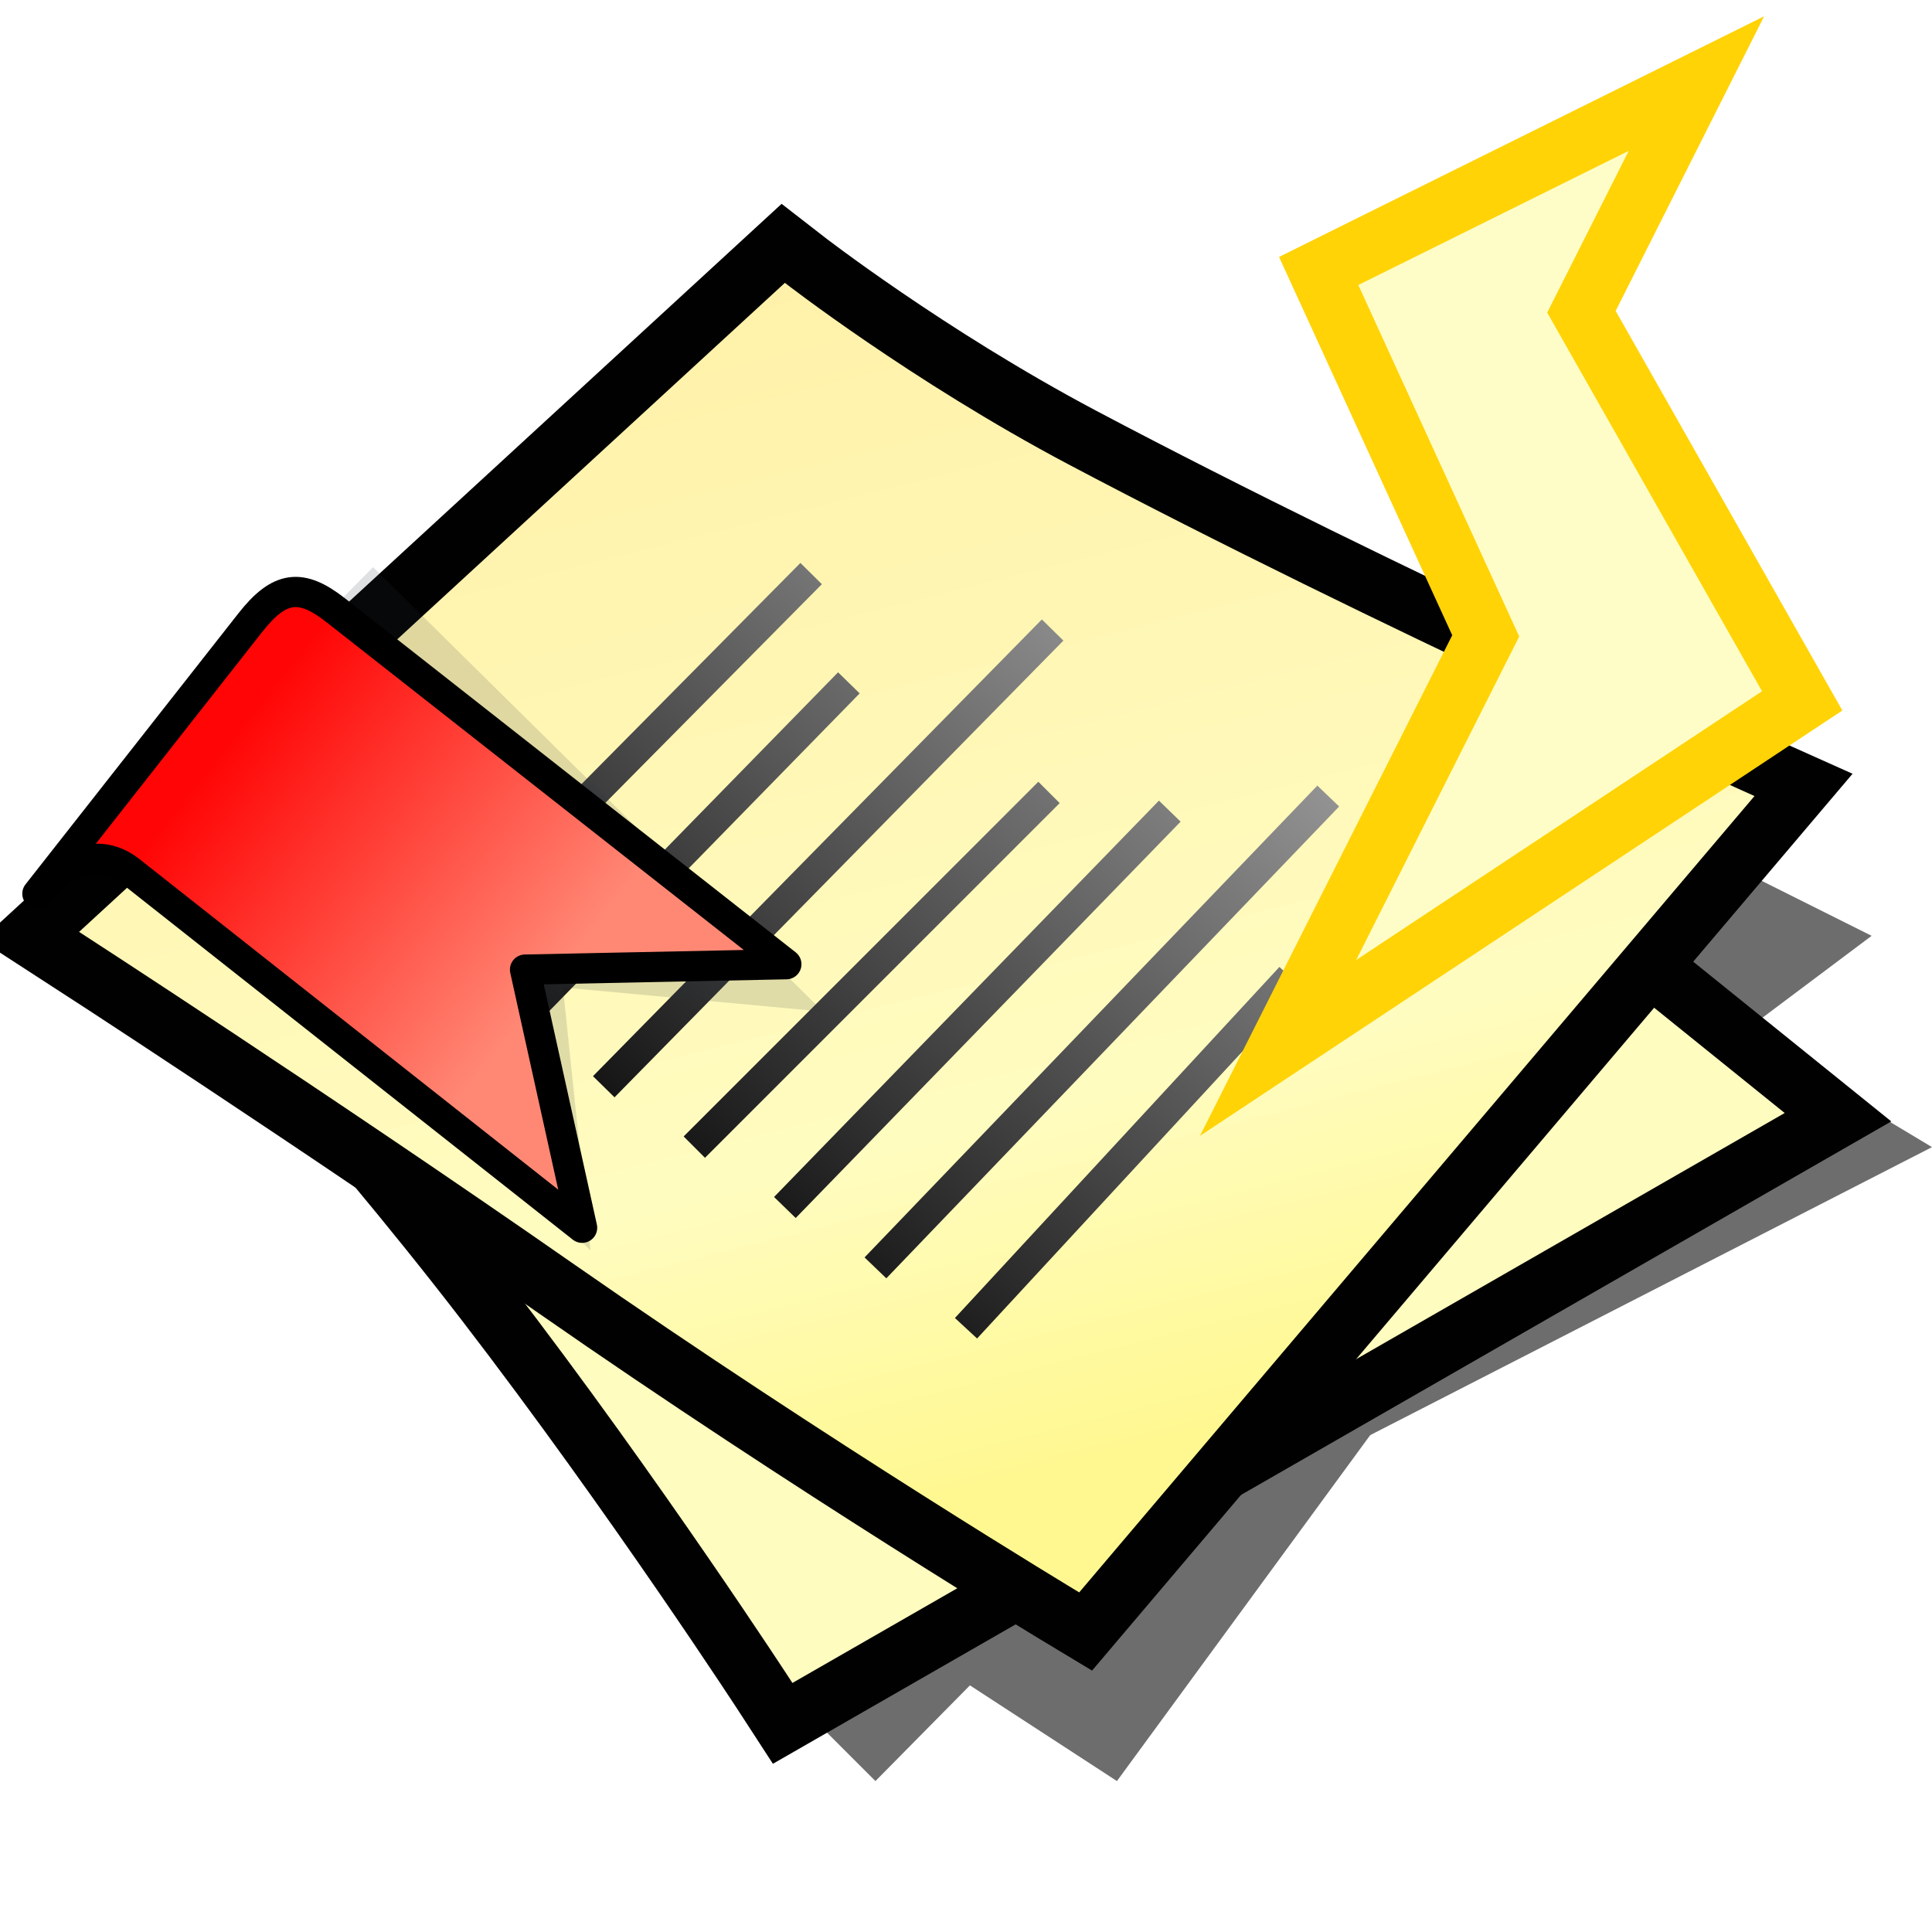 <?xml version="1.0" encoding="UTF-8" standalone="no"?>
<svg
   xmlns:dc="http://purl.org/dc/elements/1.1/"
   xmlns:cc="http://creativecommons.org/ns#"
   xmlns:rdf="http://www.w3.org/1999/02/22-rdf-syntax-ns#"
   xmlns:svg="http://www.w3.org/2000/svg"
   xmlns="http://www.w3.org/2000/svg"
   xmlns:xlink="http://www.w3.org/1999/xlink"
   xmlns:sodipodi="http://sodipodi.sourceforge.net/DTD/sodipodi-0.dtd"
   xmlns:inkscape="http://www.inkscape.org/namespaces/inkscape"
   version="1.1"
   width="64"
   height="64"
   color-interpolation="linearRGB"
   id="svg2"
   sodipodi:version="0.32"
   inkscape:version="0.46"
   sodipodi:docname="file-text"
   inkscape:output_extension="org.inkscape.output.svg.inkscape">
  <defs
     id="defs43">
    <inkscape:perspective
       sodipodi:type="inkscape:persp3d"
       inkscape:vp_x="0 : 32 : 1"
       inkscape:vp_y="0 : 1000 : 0"
       inkscape:vp_z="64 : 32 : 1"
       inkscape:persp3d-origin="32 : 21.333333 : 1"
       id="perspective47" />
    <linearGradient
       gradientTransform="matrix(0.925,-0.105,0.113,0.994,1.411,1.422)"
       gradientUnits="userSpaceOnUse"
       y2="4.362"
       x2="17.948"
       y1="17.797"
       x1="17.948"
       id="linearGradient5351"
       xlink:href="#linearGradient2697"
       inkscape:collect="always" />
    <linearGradient
       id="linearGradient2378">
      <stop
         id="stop2380"
         offset="0"
         style="stop-color:#ffffff;stop-opacity:1;" />
      <stop
         style="stop-color:#fefede;stop-opacity:0.918;"
         offset="0.25"
         id="stop4146" />
      <stop
         style="stop-color:#f5f328;stop-opacity:1;"
         offset="0.5"
         id="stop2386" />
      <stop
         id="stop2382"
         offset="1"
         style="stop-color:#f5f32d;stop-opacity:0.122;" />
    </linearGradient>
    <linearGradient
       id="linearGradient5345">
      <stop
         id="stop5347"
         offset="0"
         style="stop-color:#e5c184;stop-opacity:1;" />
      <stop
         style="stop-color:#d9a752;stop-opacity:1;"
         offset="0.425"
         id="stop1936" />
      <stop
         style="stop-color:#d9a752;stop-opacity:1;"
         offset="0.904"
         id="stop7129" />
      <stop
         id="stop5349"
         offset="1"
         style="stop-color:#e5c184;stop-opacity:1" />
    </linearGradient>
    <linearGradient
       id="linearGradient3702">
      <stop
         id="stop3704"
         offset="0"
         style="stop-color:black;stop-opacity:0;" />
      <stop
         style="stop-color:black;stop-opacity:1;"
         offset="0.5"
         id="stop3710" />
      <stop
         id="stop3706"
         offset="1"
         style="stop-color:black;stop-opacity:0;" />
    </linearGradient>
    <linearGradient
       id="linearGradient3683">
      <stop
         style="stop-color:#f6f6f5;stop-opacity:1;"
         offset="0"
         id="stop3685" />
      <stop
         style="stop-color:#d3d7cf;stop-opacity:1"
         offset="1"
         id="stop3689" />
    </linearGradient>
    <linearGradient
       id="linearGradient3671">
      <stop
         id="stop3673"
         offset="0"
         style="stop-color:#ffffff;stop-opacity:1;" />
      <stop
         style="stop-color:#ffffff;stop-opacity:1;"
         offset="0.475"
         id="stop3691" />
      <stop
         id="stop3675"
         offset="1"
         style="stop-color:#ffffff;stop-opacity:0;" />
    </linearGradient>
    <inkscape:perspective
       id="perspective2505"
       inkscape:persp3d-origin="24 : 16 : 1"
       inkscape:vp_z="48 : 24 : 1"
       inkscape:vp_y="0 : 1000 : 0"
       inkscape:vp_x="0 : 24 : 1"
       sodipodi:type="inkscape:persp3d" />
    <inkscape:perspective
       sodipodi:type="inkscape:persp3d"
       inkscape:vp_x="0 : 32 : 1"
       inkscape:vp_y="0 : 1000 : 0"
       inkscape:vp_z="64 : 32 : 1"
       inkscape:persp3d-origin="32 : 21.333333 : 1"
       id="perspective2462" />
    <inkscape:perspective
       sodipodi:type="inkscape:persp3d"
       inkscape:vp_x="0 : 32 : 1"
       inkscape:vp_y="0 : 1000 : 0"
       inkscape:vp_z="64 : 32 : 1"
       inkscape:persp3d-origin="32 : 21.333333 : 1"
       id="perspective35" />
    <inkscape:perspective
       id="perspective45"
       inkscape:persp3d-origin="32 : 21.333333 : 1"
       inkscape:vp_z="64 : 32 : 1"
       inkscape:vp_y="0 : 1000 : 0"
       inkscape:vp_x="0 : 32 : 1"
       sodipodi:type="inkscape:persp3d" />
    <inkscape:perspective
       id="perspective49"
       inkscape:persp3d-origin="32 : 21.333333 : 1"
       inkscape:vp_z="64 : 32 : 1"
       inkscape:vp_y="0 : 1000 : 0"
       inkscape:vp_x="0 : 32 : 1"
       sodipodi:type="inkscape:persp3d" />
    <linearGradient
       inkscape:collect="always"
       xlink:href="#gradient3"
       id="linearGradient2703"
       gradientUnits="userSpaceOnUse"
       x1="-47.14"
       y1="-15.78"
       x2="-28.46"
       y2="-37.85" />
  </defs>
  <sodipodi:namedview
     inkscape:window-height="667"
     inkscape:window-width="674"
     inkscape:pageshadow="2"
     inkscape:pageopacity="0.0"
     guidetolerance="10.0"
     gridtolerance="10.0"
     objecttolerance="10.0"
     borderopacity="1.0"
     bordercolor="#666666"
     pagecolor="#ffffff"
     id="base"
     showgrid="false"
     inkscape:zoom="7.28125"
     inkscape:cx="27.42088"
     inkscape:cy="33.924804"
     inkscape:window-x="193"
     inkscape:window-y="127"
     inkscape:current-layer="svg2" />
  <g
     id="g4">
    <path
       style="fill:#010101; fill-opacity:0.573"
       d="M27 57L29 59L32.13 55.83L37 59L45.39 47.54L64 38L59 35L61 37L36 49L27 57z            M58 34L62 31L58 29L55 32L58 34z"
       id="path6" />
    <path
       style="fill:none; stroke:#010101; stroke-width:4"
       d="M6.25 30C6.25 30 11.87 36 16.87 42.5C21.87 49 26.25 55.75 26.25 55.75L59.12 36.87L32 15L6.25 30z"
       id="path8" />
    <radialGradient
       id="gradient0"
       gradientUnits="userSpaceOnUse"
       cx="0"
       cy="0"
       r="64"
       gradientTransform="matrix(0.571,0,0,0.333,26,35)">
      <stop
         offset="1"
         stop-color="#fffcc0"
         id="stop11" />
      <stop
         offset="0.489"
         stop-color="#f1b706"
         id="stop13" />
    </radialGradient>
    <path
       style="fill:url(#gradient0)"
       d="M6.25 30C6.25 30 11.87 36 16.87 42.5C21.87 49 26.25 55.75 26.25 55.75L59.12 36.87L32 15L6.25 30z"
       id="path15" />
    <path
       style="fill:none; stroke:#010101; stroke-width:4"
       d="M2.62 30.87C2.62 30.87 10.95 36.26 19 41.87C27.44 47.75 35.75 52.75 35.75 52.75L58.12 26.37C58.12 26.37 45.44 20.7 35.37 15.37C30.18 12.62 26 9.37 26 9.37L2.62 30.87z"
       id="path17" />
    <linearGradient
       id="gradient1"
       gradientUnits="userSpaceOnUse"
       x1="107.04"
       y1="-17.09"
       x2="118.33"
       y2="27.99">
      <stop
         offset="0"
         stop-color="#ffefa5"
         id="stop20" />
      <stop
         offset="0.742"
         stop-color="#fffcc0"
         id="stop22" />
      <stop
         offset="1"
         stop-color="#fff890"
         id="stop24" />
    </linearGradient>
    <path
       style="fill:url(#gradient1)"
       d="M2.62 30.87C2.62 30.87 10.95 36.26 19 41.87C27.44 47.75 35.75 52.75 35.75 52.75L58.12 26.37C58.12 26.37 45.44 20.7 35.37 15.37C30.18 12.62 26 9.37 26 9.37L2.62 30.87z"
       id="path26" />
    <linearGradient
       id="gradient2"
       gradientUnits="userSpaceOnUse"
       x1="-47.14"
       y1="-15.78"
       x2="-28.46"
       y2="-37.85">
      <stop
         offset="0"
         stop-color="#010101"
         id="stop29" />
      <stop
         offset="1"
         stop-color="#9e9e9e"
         id="stop31" />
    </linearGradient>
    <path
       style="fill:none; stroke:url(#gradient2); stroke-width:1"
       d="M20 36L34.87 20.87            M14 32L26.87 19            M26 40L38.75 26.87            M32 44L42.75 32.37"
       id="path33" />
    <linearGradient
       id="gradient3"
       gradientUnits="userSpaceOnUse"
       x1="-47.14"
       y1="-15.78"
       x2="-28.46"
       y2="-37.85">
      <stop
         offset="0"
         stop-color="#010101"
         id="stop36" />
      <stop
         offset="1"
         stop-color="#9e9e9e"
         id="stop38" />
    </linearGradient>
    <path
       style="fill:none; stroke:url(#gradient3); stroke-width:1"
       d="M29 42L44 26.37            M23 38L34.75 26.25            M17 34L28.12 22.62"
       id="path40" />
  </g>
  <g
     id="g2562"
     transform="matrix(0.703,-0.712,0.712,0.703,-8.533,35.377)">
    <g
       inkscape:label="Shadow"
       id="layer6" />
    <g
       id="layer1"
       inkscape:label="Base"
       style="display:inline" />
    <g
       style="display:inline"
       inkscape:label="Text"
       id="layer5">
      <g
         transform="translate(150,0)"
         id="g4425"
         style="display:inline">
        <rect
           style="opacity:0;fill:#000000;fill-opacity:1;stroke:none;stroke-width:1;stroke-miterlimit:4;stroke-dasharray:none;display:inline"
           id="rect2503"
           width="48"
           height="48"
           x="-150"
           y="0" />
        <g
           id="g4408">
          <g
             transform="matrix(1.046,0,0,0.889,-151.186,5.722)"
             inkscape:label="Shadow"
             id="g3697"
             style="opacity:0.656;display:inline">
            <g
               transform="matrix(1.053,0,0,1.286,-1.263,-13.429)"
               style="opacity:0.4"
               id="g3699" />
          </g>
          <g
             transform="matrix(0.955,0,0,0.556,-148.988,19.889)"
             inkscape:label="Shadow"
             id="g3713"
             style="display:inline">
            <g
               transform="matrix(1.053,0,0,1.286,-1.263,-13.429)"
               style="opacity:0.4"
               id="g3715" />
          </g>
        </g>
      </g>
      <g
         transform="translate(-30,0)"
         id="g13589" />
      <path
         sodipodi:nodetypes="ccccccc"
         id="path7273"
         d="M 12.984,3.209 L 26.466,3.209 L 26.466,24.151 L 20.982,17.458 L 15.427,24.223 L 15.427,4.165 C 15.427,3.627 13.901,3.209 12.984,3.209 z"
         style="opacity:0.15;fill:#2e3436;fill-opacity:1;fill-rule:evenodd;stroke:none;stroke-width:1px;stroke-linecap:butt;stroke-linejoin:round;stroke-opacity:1;display:inline" />
      <path
         sodipodi:nodetypes="cccccccc"
         id="path4386"
         d="M 10.966,2.896 L 22.297,1.608 C 23.859,1.43 24.418,1.878 24.584,3.332 L 26.727,22.181 L 20.521,16.15 L 15.767,23.5 L 13.66,4.558 C 13.481,2.983 11.877,2.793 10.966,2.896 z"
         style="fill:url(#linearGradient5351);fill-opacity:1;fill-rule:evenodd;stroke:#000000;stroke-width:1px;stroke-linecap:butt;stroke-linejoin:round;stroke-opacity:1" />
    </g>
  </g>
  <g
     id="g2623"
     transform="translate(-2.06,0.275)">
    <g
       id="g2625">
      <linearGradient
         y2="47.07"
         x2="102.74"
         y1="8.5"
         x1="102.6"
         gradientUnits="userSpaceOnUse"
         id="linearGradient2627">
        <stop
           id="stop2629"
           stop-color="#face79"
           offset="0" />
        <stop
           id="stop2631"
           stop-color="#bc4105"
           offset="1" />
      </linearGradient>
      <linearGradient
         y2="55.34"
         x2="103.39"
         y1="12.68"
         x1="103.24"
         gradientUnits="userSpaceOnUse"
         id="linearGradient2633">
        <stop
           id="stop18"
           stop-color="#ffffff"
           offset="0" />
        <stop
           id="stop2636"
           stop-color="#8e8e8e"
           offset="1" />
      </linearGradient>
      <linearGradient
         y2="12.94"
         x2="101.46"
         y1="-26.66"
         x1="78.34"
         gradientUnits="userSpaceOnUse"
         id="linearGradient2638">
        <stop
           id="stop25"
           stop-color="#9a9a9a"
           offset="0" />
        <stop
           id="stop27"
           stop-color="#505050"
           offset="1" />
      </linearGradient>
      <linearGradient
         y2="51.29"
         x2="97.54"
         y1="9.59"
         x1="88.52"
         gradientUnits="userSpaceOnUse"
         id="linearGradient2642">
        <stop
           id="stop32"
           stop-color="#ffe2ac"
           offset="0" />
        <stop
           id="stop34"
           stop-color="#f49806"
           offset="1" />
      </linearGradient>
    </g>
    <g
       id="g2464"
       transform="matrix(0.893,0.45,-0.45,0.893,31.919,-14.127)">
      <linearGradient
         id="linearGradient2466"
         gradientUnits="userSpaceOnUse"
         x1="83.05"
         y1="-5.55"
         x2="103.7"
         y2="26.91">
        <stop
           offset="0"
           stop-color="#faf9d2"
           id="stop2468" />
        <stop
           offset="1"
           stop-color="#dddb8f"
           id="stop2470" />
      </linearGradient>
      <linearGradient
         id="linearGradient2472"
         gradientUnits="userSpaceOnUse"
         x1="34.74"
         y1="6.06"
         x2="56.81"
         y2="23.28">
        <stop
           offset="0"
           stop-color="#010101"
           id="stop2474" />
        <stop
           offset="1"
           stop-color="#807e5d"
           id="stop2652" />
      </linearGradient>
      <path
         style="fill:none;stroke:#ffd306;stroke-width:4"
         d="M 30,5.99 L 24,13.99 L 34,21.99 L 34,33.99 L 42,19.99 L 30,11.99 L 30,5.99 z"
         id="path2654" />
      <path
         style="fill:#fffdc7"
         d="M 30,5.99 L 24,13.99 L 34,21.99 L 34,33.99 L 42,19.99 L 30,11.99 L 30,5.99 z"
         id="path28" />
    </g>
  </g>
  <g
     transform="matrix(2.978,0,0,2.978,12.661,-111.078)"
     id="g2678">
    <linearGradient
       y2="-5.41"
       x2="74.97"
       y1="-10.23"
       x1="55.69"
       gradientUnits="userSpaceOnUse"
       id="linearGradient2680">
      <stop
         id="stop15"
         stop-color="#5c5c5c"
         offset="0" />
      <stop
         id="stop17"
         stop-color="#838383"
         offset="1" />
    </linearGradient>
    <radialGradient
       gradientTransform="matrix(0.25,0,0,0.25,10,10)"
       r="64"
       cy="0"
       cx="0"
       gradientUnits="userSpaceOnUse"
       id="radialGradient2684">
      <stop
         id="stop2686"
         stop-color="#29b6ff"
         offset="0" />
      <stop
         id="stop2688"
         stop-color="#035492"
         offset="1" />
    </radialGradient>
    <radialGradient
       gradientTransform="matrix(0.25,0,0,0.25,10,10)"
       r="64"
       cy="0"
       cx="0"
       gradientUnits="userSpaceOnUse"
       id="radialGradient2690">
      <stop
         id="stop2692"
         stop-color="#9ff699"
         offset="0" />
      <stop
         id="stop2694"
         stop-color="#049a43"
         offset="1" />
    </radialGradient>
    <linearGradient
       y2="41.65"
       x2="31.65"
       y1="30.45"
       x1="20.22"
       gradientUnits="userSpaceOnUse"
       id="linearGradient2697">
      <stop
         id="stop2699"
         stop-color="#ff8875"
         offset="0" />
      <stop
         id="stop40"
         stop-color="#ff0505"
         offset="1" />
    </linearGradient>
  </g>
</svg>
